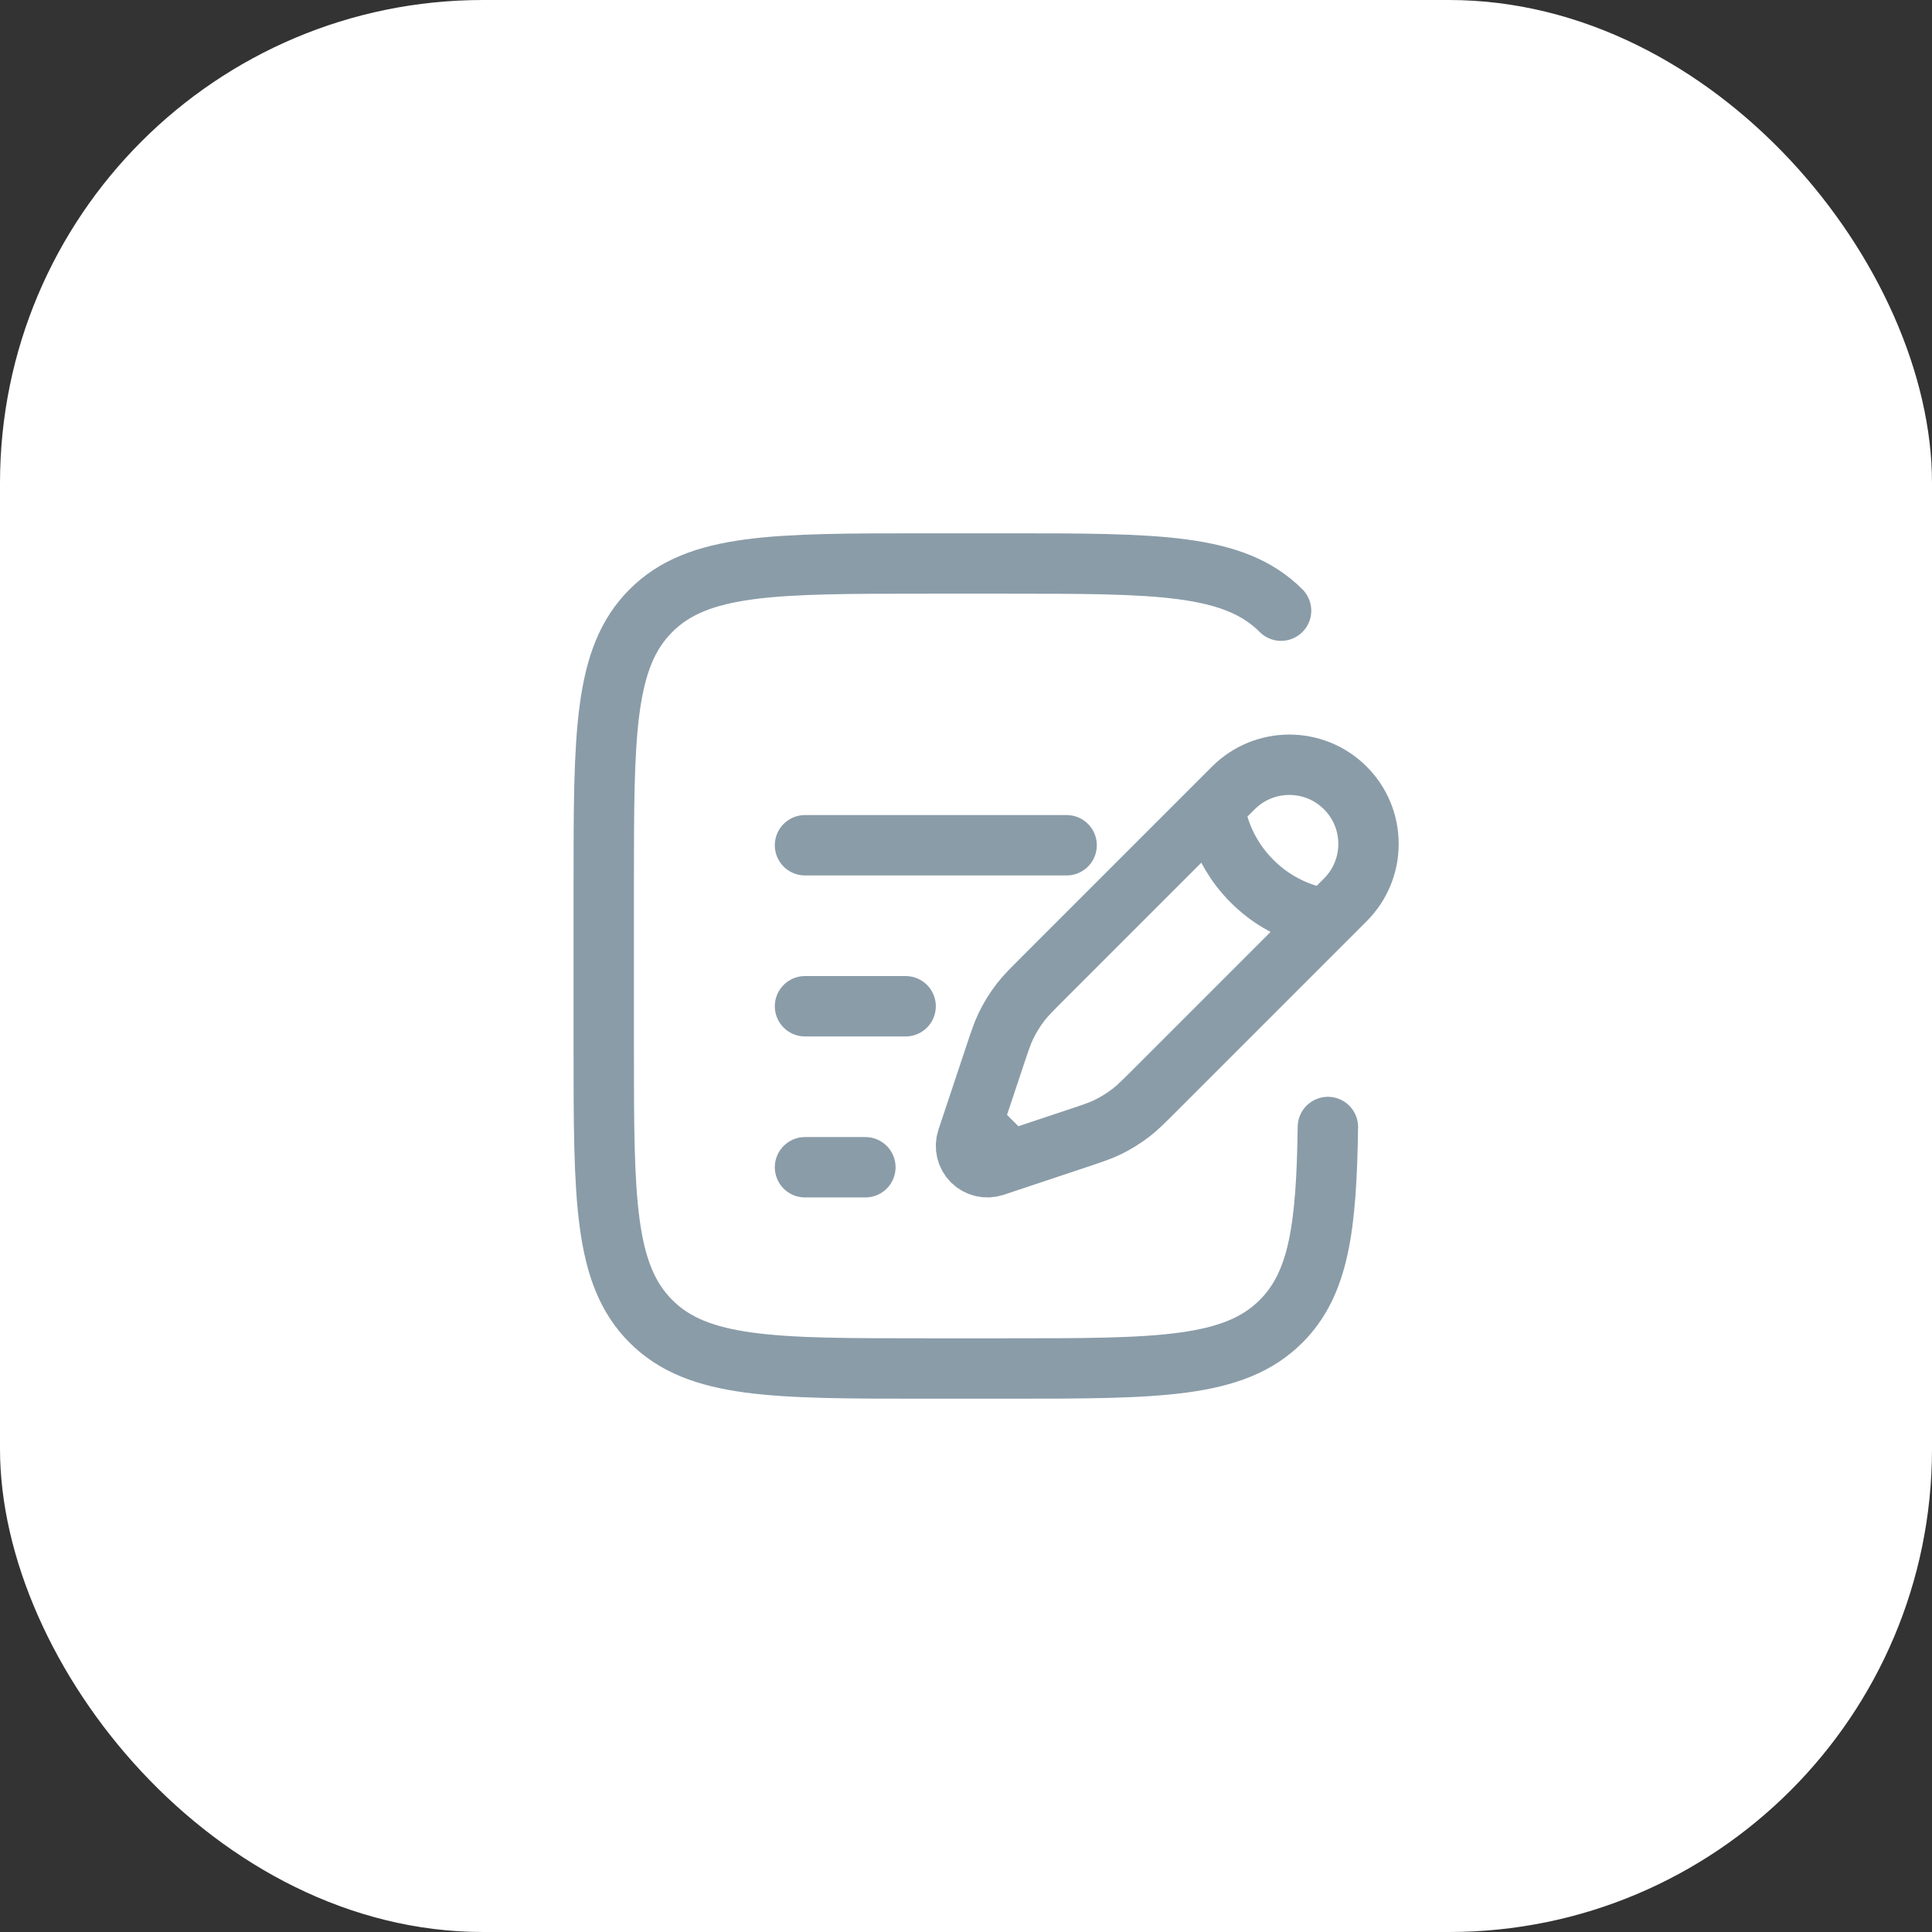 <svg width="48" height="48" viewBox="0 0 48 48" fill="none" xmlns="http://www.w3.org/2000/svg">
<rect x="0" y="0" width="48" height="48" fill="#333333" stroke="none"/>
<rect width="48" height="48" rx="12" fill="white"/>
<path d="M30.18 20.039L30.643 19.576C31.411 18.808 32.656 18.808 33.424 19.576C34.192 20.344 34.192 21.589 33.424 22.357L32.961 22.82M30.18 20.039C30.18 20.039 30.238 21.024 31.107 21.893C31.976 22.762 32.961 22.82 32.961 22.82M30.18 20.039L25.919 24.3C25.631 24.588 25.486 24.733 25.362 24.892C25.216 25.08 25.091 25.283 24.988 25.497C24.901 25.68 24.837 25.873 24.708 26.26L24.295 27.5L24.161 27.901M32.961 22.82L28.7 27.081C28.412 27.369 28.267 27.514 28.108 27.638C27.92 27.784 27.717 27.909 27.503 28.012C27.32 28.099 27.127 28.163 26.74 28.292L25.5 28.705L25.099 28.839M25.099 28.839L24.698 28.973C24.507 29.036 24.297 28.987 24.155 28.845C24.013 28.703 23.964 28.493 24.027 28.302L24.161 27.901M25.099 28.839L24.161 27.901" stroke="#8A9CA8" stroke-width="1.5"/>
<path d="M20 25H22.5" stroke="#8A9CA8" stroke-width="1.5" stroke-linecap="round"/>
<path d="M20 21H26.5" stroke="#8A9CA8" stroke-width="1.5" stroke-linecap="round"/>
<path d="M20 29H21.5" stroke="#8A9CA8" stroke-width="1.5" stroke-linecap="round"/>
<path d="M31.828 15.172C30.657 14 28.771 14 25 14H23C19.229 14 17.343 14 16.172 15.172C15 16.343 15 18.229 15 22V26C15 29.771 15 31.657 16.172 32.828C17.343 34 19.229 34 23 34H25C28.771 34 30.657 34 31.828 32.828C32.772 31.885 32.955 30.48 32.991 28" stroke="#8A9CA8" stroke-width="1.5" stroke-linecap="round"/>
</svg>
